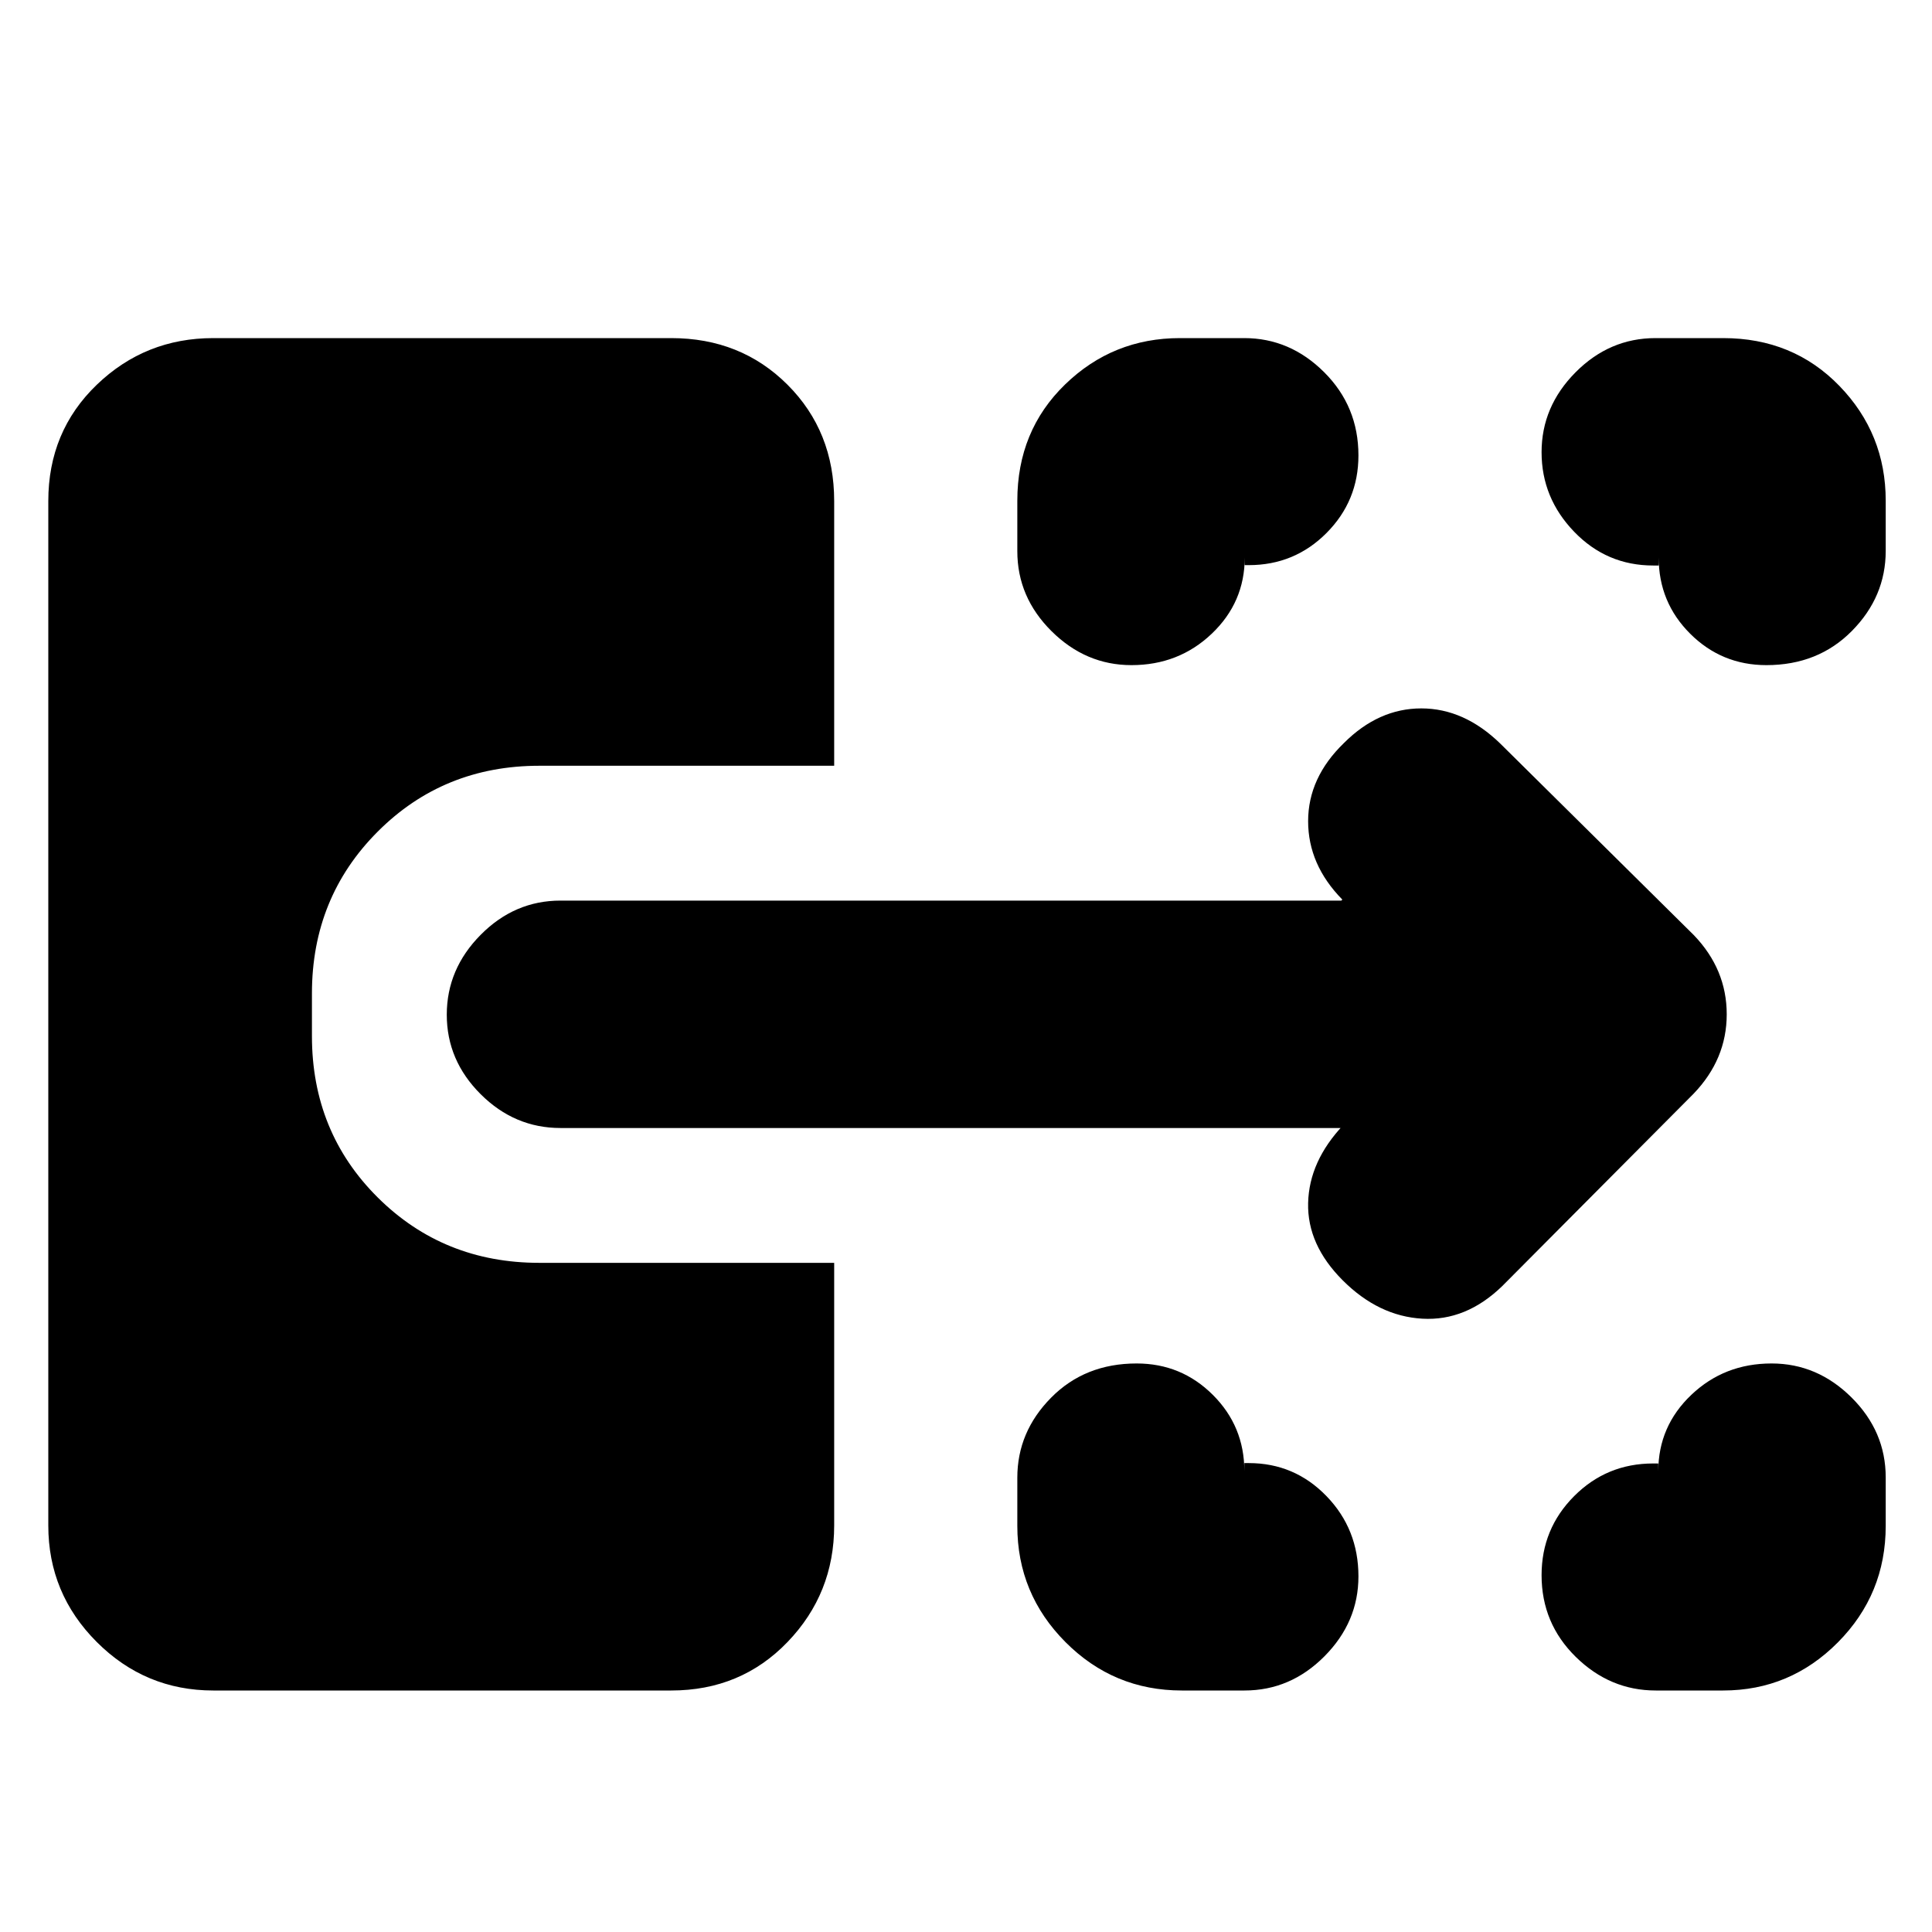 <svg xmlns="http://www.w3.org/2000/svg" height="20" viewBox="0 -960 960 960" width="20"><path d="M587.29-120q-33.91 0-57.85-24.04-23.94-24.03-23.94-57.78v-23.92q0-22.76 16.79-39.76 16.79-17 42.5-17 22.21 0 37.86 15.6 15.66 15.6 15.66 37.9v-4h2.19q22.72 0 38.61 16.4T675-176.71Q675-154 658.12-137t-39.73 17h-31.1Zm235.47 0Q800-120 783-136.69q-17-16.69-17-40.6 0-23.06 16.18-39.29 16.17-16.23 39.32-16.23h2.5v3.81q0-22.3 16.4-37.9 16.4-15.6 39.89-15.6 22.71 0 39.71 16.88t17 39.73v24.1q0 33.91-23.74 57.85Q889.52-120 856.18-120h-33.42ZM562.21-629.5q-22.71 0-39.71-16.88t-17-39.73v-25.1q0-34.73 23.74-57.76T586.32-792h31.92Q641-792 658-775.02q17 16.97 17 41.31 0 22.63-15.89 38.58-15.89 15.94-38.61 15.94h-2V-683q0 22.3-16.4 37.9-16.4 15.6-39.89 15.6Zm315.5 0q-22.21 0-37.86-15.6-15.66-15.6-15.66-37.9v4h-2.69q-23.15 0-39.32-16.79Q766-712.58 766-735.29T782.88-775q16.88-17 39.73-17h33.6q34.73 0 57.76 23.74T937-711.18v24.92q0 22.76-16.79 39.76-16.79 17-42.5 17ZM746.5-321q-18 17.5-39.75 16.25T667.2-323.8q-17.7-17.7-17.2-38.45.5-20.75 17.5-38.75l-1 1.5h-388q-22.8 0-39.65-16.79Q222-433.08 222-455.79t16.85-39.71q16.85-17 39.65-17h388l.5-.5q-17-17.31-17-38.95 0-21.63 17.8-38.85Q685-608 706.25-608q21.25 0 39.25 17.5l96.14 95.14Q858-478.36 858-456t-16.5 39.5l-95 95.5ZM106-120q-33.82 0-57.91-24.09Q24-168.18 24-202v-509q0-34.64 24.09-57.82T106-792h227.5q34.64 0 57.82 23.18T414.5-711v131.5H268q-47.64 0-80.32 32.73Q155-514.05 155-466.35v21.15q0 47.7 32.68 80.2T268-332.5h146.5V-202q0 33.82-23.18 57.91Q368.14-120 333.5-120H106Z"/></svg>
